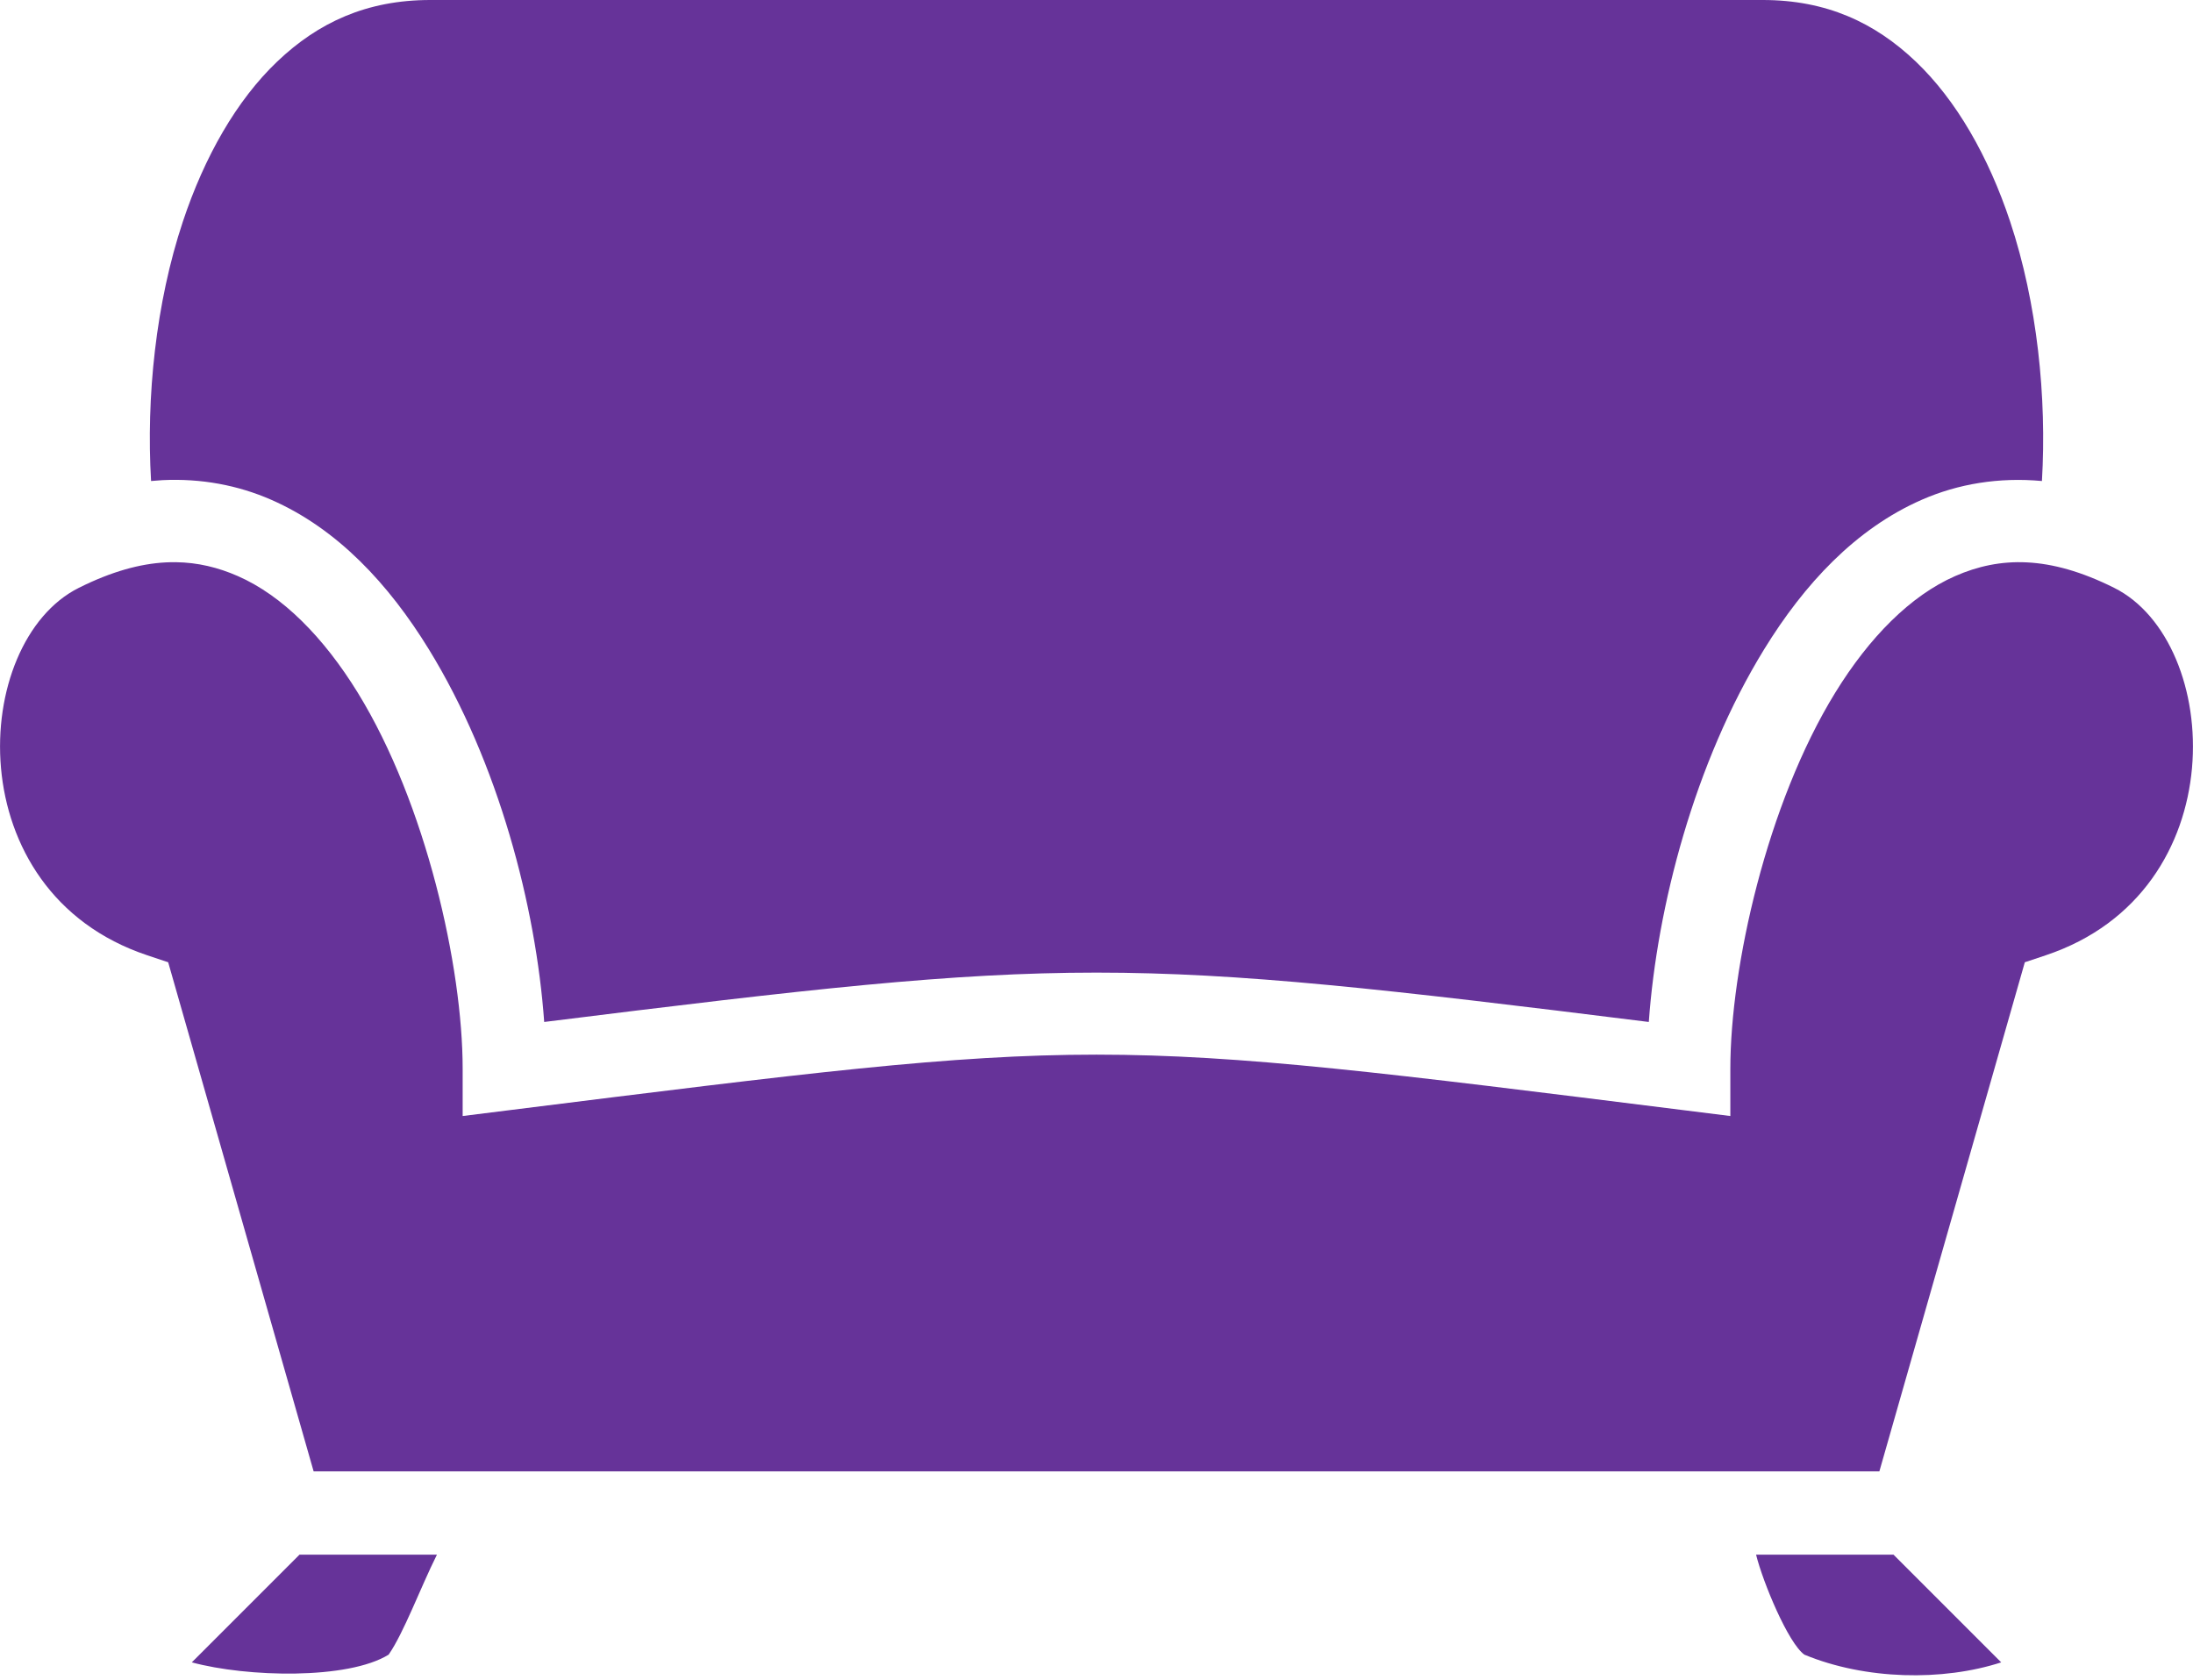 <svg width="474" height="363" viewBox="0 0 474 363" fill="none" xmlns="http://www.w3.org/2000/svg">
<path d="M93 0C79.25 0 68.786 4.87 59.953 13.271C51.121 21.673 44.198 33.871 39.539 47.846C33.652 65.507 31.586 85.91 32.652 103.957C33.471 103.877 34.291 103.815 35.113 103.77C43.493 103.365 51.43 104.864 58.607 108.004C72.962 114.284 84.043 126.274 92.664 140.284C107.768 164.827 115.851 196.03 117.624 220.869C231.721 206.646 242.279 206.646 356.377 220.869C358.149 196.029 366.232 164.827 381.336 140.283C389.956 126.274 401.038 114.284 415.393 108.003C423.268 104.559 432.063 103.105 441.348 103.957C442.414 85.91 440.348 65.507 434.461 47.846C429.802 33.87 422.879 21.673 414.047 13.271C405.214 4.87 394.75 0 381 0H93ZM37.969 121.502C37.283 121.494 36.589 121.508 35.887 121.542C30.266 121.826 24.087 123.52 17.025 127.051C-6.388 138.758 -9.324 192.738 31.845 206.461L36.35 207.963L67.79 318H406.21L437.65 207.963L442.154 206.461C483.324 192.738 480.388 138.758 456.974 127.051C442.853 119.99 432.252 120.276 422.607 124.496C412.962 128.716 404.043 137.726 396.664 149.716C381.906 173.7 374 209 374 231V241.195L363.883 239.93C235.883 223.93 238.117 223.93 110.117 239.93L100 241.195V231C100 209 92.094 173.7 77.336 149.717C69.956 137.726 61.038 128.716 51.393 124.497C47.173 122.65 42.769 121.557 37.969 121.502V121.502ZM64.727 336L41.455 359.271C53.449 362.51 75.205 363.034 84 357.605C87.272 352.91 90.903 343.069 94.438 336H64.727ZM379.563 336C381.057 342.017 386.515 355.12 390 357.605C403.2 363.068 419.904 363.379 432.545 359.271L409.273 336H379.563Z" fill="#663399"/>
</svg>
